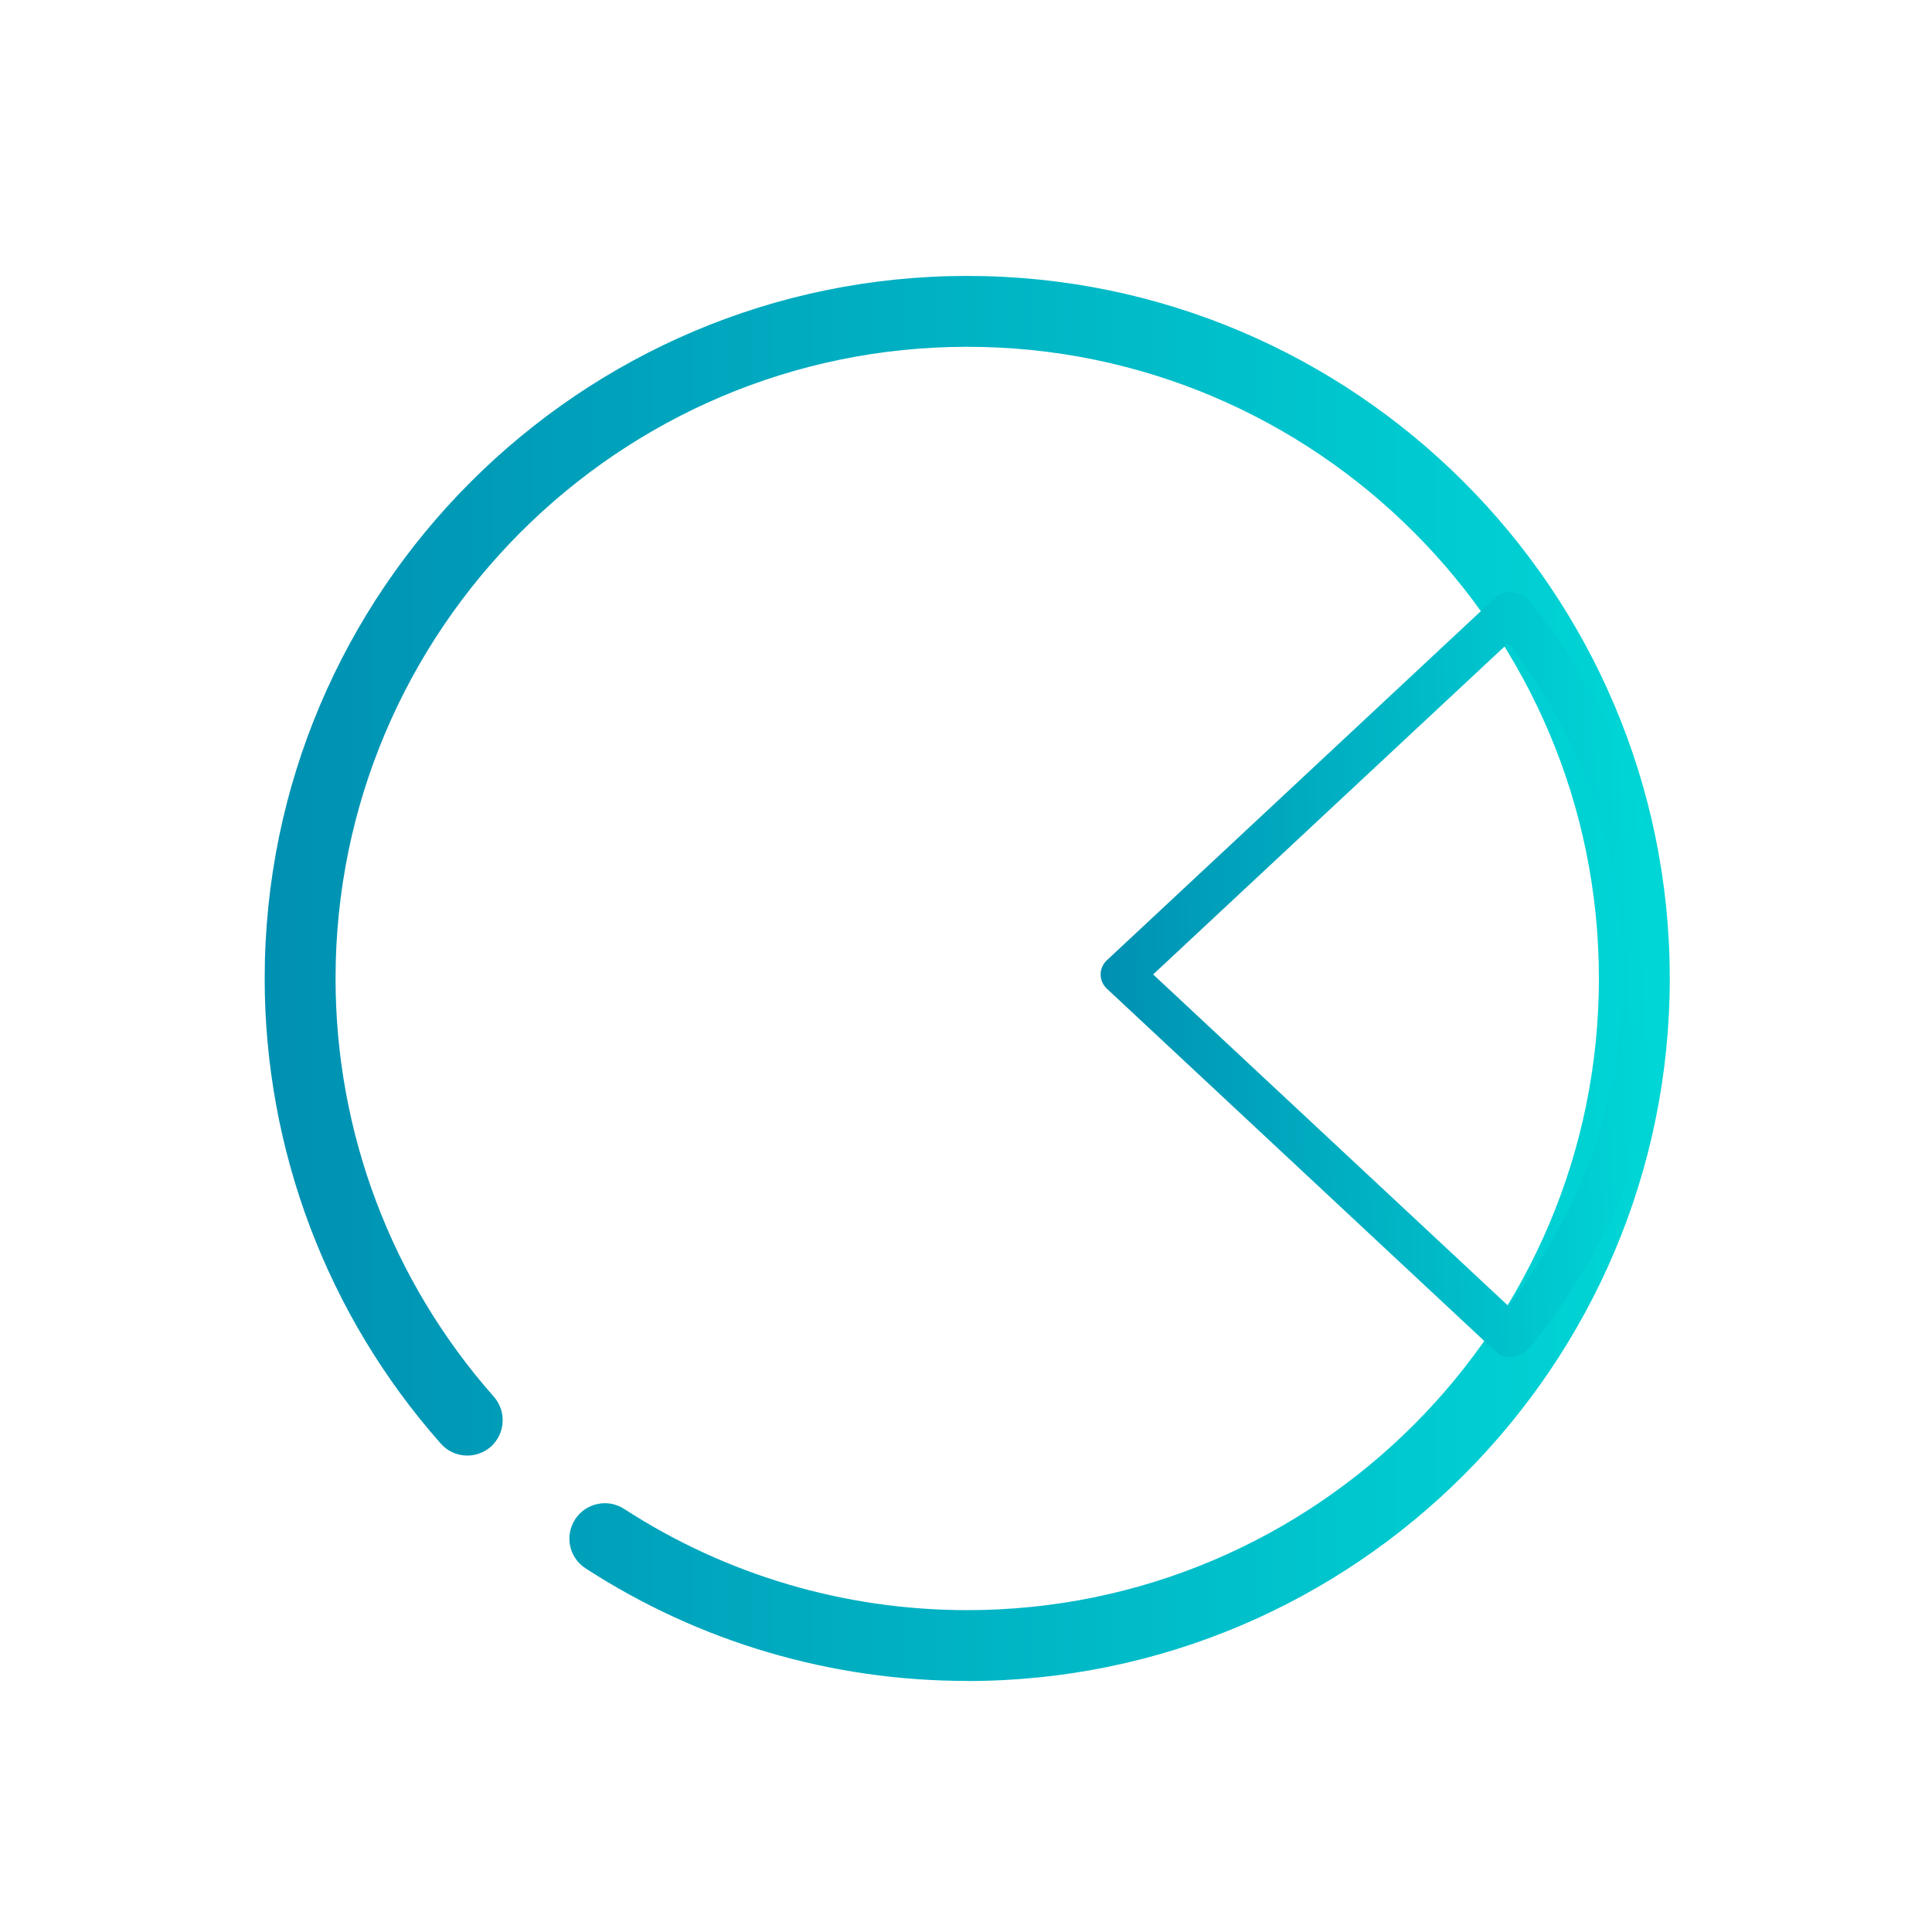 <?xml version="1.0" encoding="UTF-8" standalone="no"?>
<svg
   xmlns:dc="http://purl.org/dc/elements/1.1/"
   xmlns:cc="http://creativecommons.org/ns#"
   xmlns:rdf="http://www.w3.org/1999/02/22-rdf-syntax-ns#"
   xmlns:svg="http://www.w3.org/2000/svg"
   xmlns="http://www.w3.org/2000/svg"
   xmlns:xlink="http://www.w3.org/1999/xlink"
   xmlns:sodipodi="http://sodipodi.sourceforge.net/DTD/sodipodi-0.dtd"
   xmlns:inkscape="http://www.inkscape.org/namespaces/inkscape"
   viewBox="0 0 22 22"
   version="1.1"
   id="svg6"
   sodipodi:docname="office-chart-pie.svg"
   inkscape:version="1.0.1 (3bc2e813f5, 2020-09-07)">
  <sodipodi:namedview
     pagecolor="#ffffff"
     bordercolor="#666666"
     borderopacity="1"
     objecttolerance="10"
     gridtolerance="10"
     guidetolerance="10"
     inkscape:pageopacity="0"
     inkscape:pageshadow="2"
     inkscape:window-width="1920"
     inkscape:window-height="1007"
     id="namedview8"
     showgrid="false"
     inkscape:zoom="10.727273"
     inkscape:cx="-7.2711862"
     inkscape:cy="11.186441"
     inkscape:window-x="0"
     inkscape:window-y="0"
     inkscape:window-maximized="1"
     inkscape:current-layer="svg6"
     inkscape:document-rotation="0" />
  <defs
     id="defs3051">
    <style
       type="text/css"
       id="current-color-scheme">
      .ColorScheme-Text {
        color:#eff0f1;
      }
      </style>
    <linearGradient
       inkscape:collect="always"
       xlink:href="#linearGradient906"
       id="linearGradient1094"
       x1="97.982"
       y1="16.116"
       x2="123.982"
       y2="16.116"
       gradientUnits="userSpaceOnUse"
       gradientTransform="matrix(0.615,0,0,0.615,-57.282,1.223)" />
    <linearGradient
       inkscape:collect="always"
       id="linearGradient906">
      <stop
         style="stop-color:#0090b2;stop-opacity:1"
         offset="0"
         id="stop902" />
      <stop
         style="stop-color:#00d6d6;stop-opacity:1"
         offset="1"
         id="stop904" />
    </linearGradient>
    <linearGradient
       inkscape:collect="always"
       xlink:href="#linearGradient906"
       id="linearGradient872-3"
       x1="32.009"
       y1="28.017"
       x2="31.06"
       y2="2.923"
       gradientUnits="userSpaceOnUse"
       gradientTransform="matrix(0,0.231,-0.248,0,19.468,3.698)" />
  </defs>
  <g
     data-name="Pie chart"
     id="g8"
     transform="matrix(0,0.267,-0.267,0,19.592,2.759)" />
  <path
     d="m 11.014,19.141 c -1.549,0 -3.051,-0.442 -4.346,-1.282 -0.188,-0.121 -0.24,-0.371 -0.119,-0.558 0.121,-0.186 0.371,-0.24 0.558,-0.119 1.162,0.754 2.513,1.153 3.907,1.153 3.966,0 7.193,-3.226 7.193,-7.193 0,-3.966 -3.226,-7.193 -7.193,-7.193 -3.966,0 -7.193,3.228 -7.193,7.193 0,1.757 0.64,3.448 1.802,4.762 0.147,0.167 0.132,0.421 -0.034,0.57 -0.168,0.147 -0.423,0.132 -0.57,-0.036 -1.293,-1.461 -2.005,-3.344 -2.005,-5.296 0,-4.411 3.589,-8 8,-8 4.411,0 8,3.589 8,8 0,4.411 -3.589,8 -8,8 z"
     id="path6-36"
     style="fill:url(#linearGradient1094);fill-opacity:1;stroke-width:0.016" />
  <path
     d="m 17.137,6.75 a 0.195,0.182 0 0 0 -0.025,0.005 0.243,0.227 0 0 0 -0.085,0.051 l -4.421,4.127 a 0.248,0.231 0 0 0 0,0.327 l 4.421,4.127 a 0.243,0.227 0 0 0 0.085,0.051 0.195,0.182 0 0 0 0.025,0.005 0.248,0.231 0 0 0 0.074,0.01 c 0.002,0 0.004,0 0.006,0 a 0.239,0.223 0 0 0 0.029,-0.007 0.233,0.217 0 0 0 0.06,-0.016 0.237,0.221 0 0 0 0.037,-0.023 0.245,0.229 0 0 0 0.034,-0.021 c 0.003,-0.003 0.005,-0.008 0.009,-0.012 0.003,-0.004 0.009,-0.005 0.011,-0.008 a 7.425,6.931 0 0 0 0,-8.539 c -0.003,-0.004 -0.007,-0.005 -0.011,-0.008 -0.003,-0.003 -0.004,-0.009 -0.009,-0.012 a 0.245,0.229 0 0 0 -0.034,-0.021 0.237,0.221 0 0 0 -0.037,-0.023 0.233,0.217 0 0 0 -0.06,-0.016 0.239,0.223 0 0 0 -0.029,-0.007 c -0.002,0 -0.004,0 -0.006,0 a 0.248,0.231 0 0 0 -0.074,0.013 z m 1.341,4.346 a 6.847,6.391 0 0 1 -1.302,3.775 l -4.045,-3.775 4.045,-3.775 a 6.847,6.391 0 0 1 1.302,3.775 z"
     id="path6-5"
     style="fill:url(#linearGradient872-3);fill-opacity:1;stroke-width:0.239" />
</svg>
